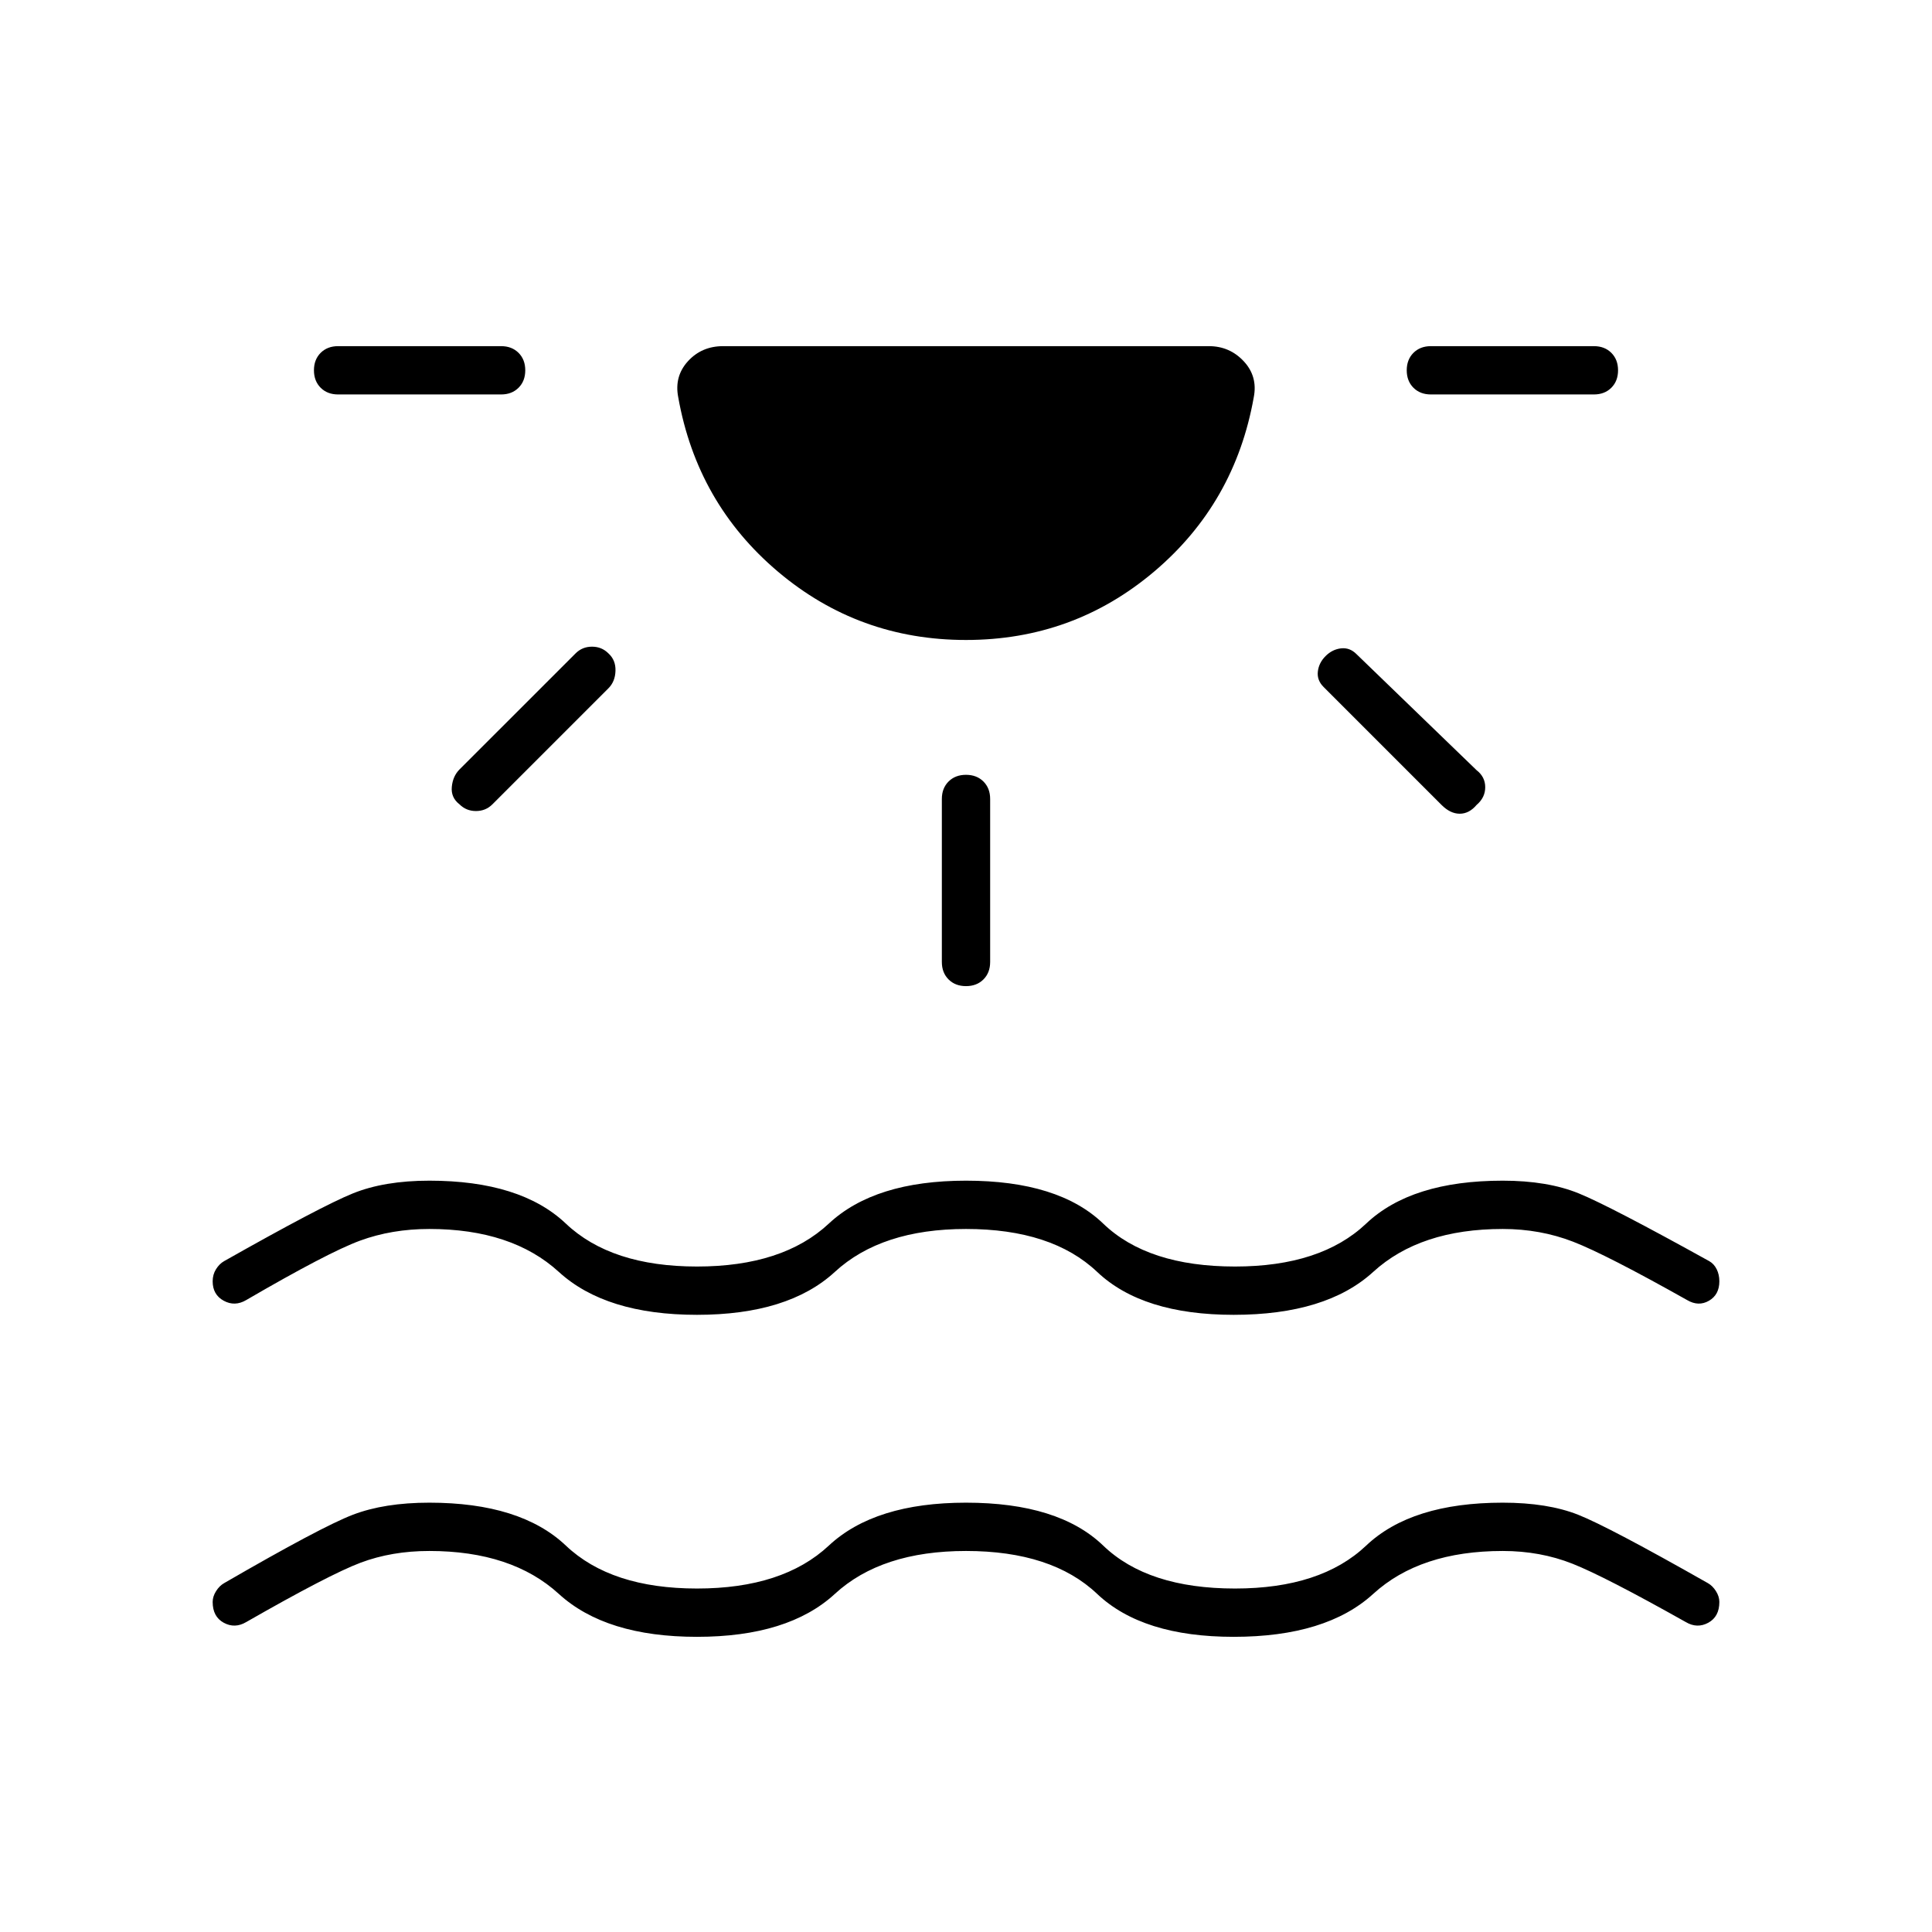 <svg xmlns="http://www.w3.org/2000/svg" height="40" viewBox="0 -960 960 960" width="40"><path d="M346.33-146.67q-45.33 0-68.66-21.33-23.34-21.33-64.34-21.33-18.66 0-34.16 5.83-15.5 5.83-56.84 29.5-5.66 3.33-11.16.33t-5.5-10.33q0-2.67 1.66-5.33 1.67-2.67 4-4 48.34-28 64-34 15.67-6 38-6 45.34 0 67.84 21.33t65.16 21.33q42.67 0 65.5-21.33 22.84-21.33 68.17-21.33 46 0 68.17 21.33 22.16 21.33 65.5 21.33 42.66 0 65.16-21.33t67.84-21.33q22.33 0 37.5 6 15.16 6 64.5 34 2.33 1.33 4 4 1.66 2.66 1.66 5.33 0 7.33-5.5 10.33t-11.16-.33q-40.34-22.67-56.34-29-16-6.33-34.66-6.33-41 0-64.34 21.33Q659-146.67 613-146.67q-45.33 0-67.83-21.33T480-189.33q-42 0-65.17 21.33-23.16 21.33-68.5 21.33Zm0-160q-45.33 0-68.66-21.33-23.34-21.33-64.34-21.33-18.66 0-34.5 5.83-15.83 5.83-56.5 29.5-5.66 3.33-11.16.33t-5.5-9.66q0-3.34 1.66-6 1.67-2.67 4-4 48.34-27.34 64-33.67 15.67-6.33 38-6.33 45.34 0 67.84 21.33t65.16 21.33q42.67 0 65.5-21.33 22.84-21.33 68.17-21.33 46 0 68.17 21.33 22.16 21.33 65.5 21.33 42.66 0 65.16-21.33t67.84-21.33q22.33 0 37.83 6.33t64.83 33.67q2.34 1.33 3.67 4 1.33 2.66 1.33 6 0 6.66-5.16 9.66-5.17 3-10.84-.33-40.33-22.67-56.66-29-16.34-6.33-35-6.33-41 0-64.34 21.33Q659-306.67 613-306.67q-45.33 0-67.83-21.33T480-349.33q-42 0-65.17 21.33-23.16 21.33-68.5 21.33ZM480-642q-53.33 0-93.5-34T337-762.67q-2-10.33 4.83-17.83 6.84-7.5 17.5-7.5h241.34q10.33 0 17.33 7.5 7 7.5 5 17.83Q613.67-710 573.5-676T480-642ZM261-776q0 5.33-3.33 8.67Q254.33-764 249-764h-81q-5.33 0-8.67-3.33Q156-770.67 156-776t3.33-8.67Q162.67-788 168-788h81q5.33 0 8.67 3.33Q261-781.33 261-776Zm41.33 140.67q3.67 3.33 3.5 8.66-.16 5.34-3.5 8.67l-57.66 57.67q-3.34 3.33-8.17 3.33t-8.17-3.33q-4.33-3.34-3.83-8.67t3.83-8.67L286-635.33q3.33-3.34 8.17-3.34 4.83 0 8.16 3.34ZM480-575q5.33 0 8.67 3.33Q492-568.33 492-563v81q0 5.33-3.33 8.67Q485.33-470 480-470t-8.67-3.33Q468-476.67 468-482v-81q0-5.33 3.33-8.67Q474.67-575 480-575Zm178.67-59q3.33-3.33 7.66-3.83 4.34-.5 7.67 2.83l59.67 57.67q4.33 3.33 4.33 8.5 0 5.16-4.33 8.83-3.67 4.33-8.34 4.33-4.66 0-9-4.33l-58.66-58.67q-3.34-3.33-2.84-7.66.5-4.34 3.84-7.67ZM804-776q0 5.33-3.33 8.67Q797.33-764 792-764h-81q-5.33 0-8.67-3.33Q699-770.67 699-776t3.33-8.67Q705.67-788 711-788h81q5.33 0 8.67 3.33Q804-781.33 804-776Z"/></svg>